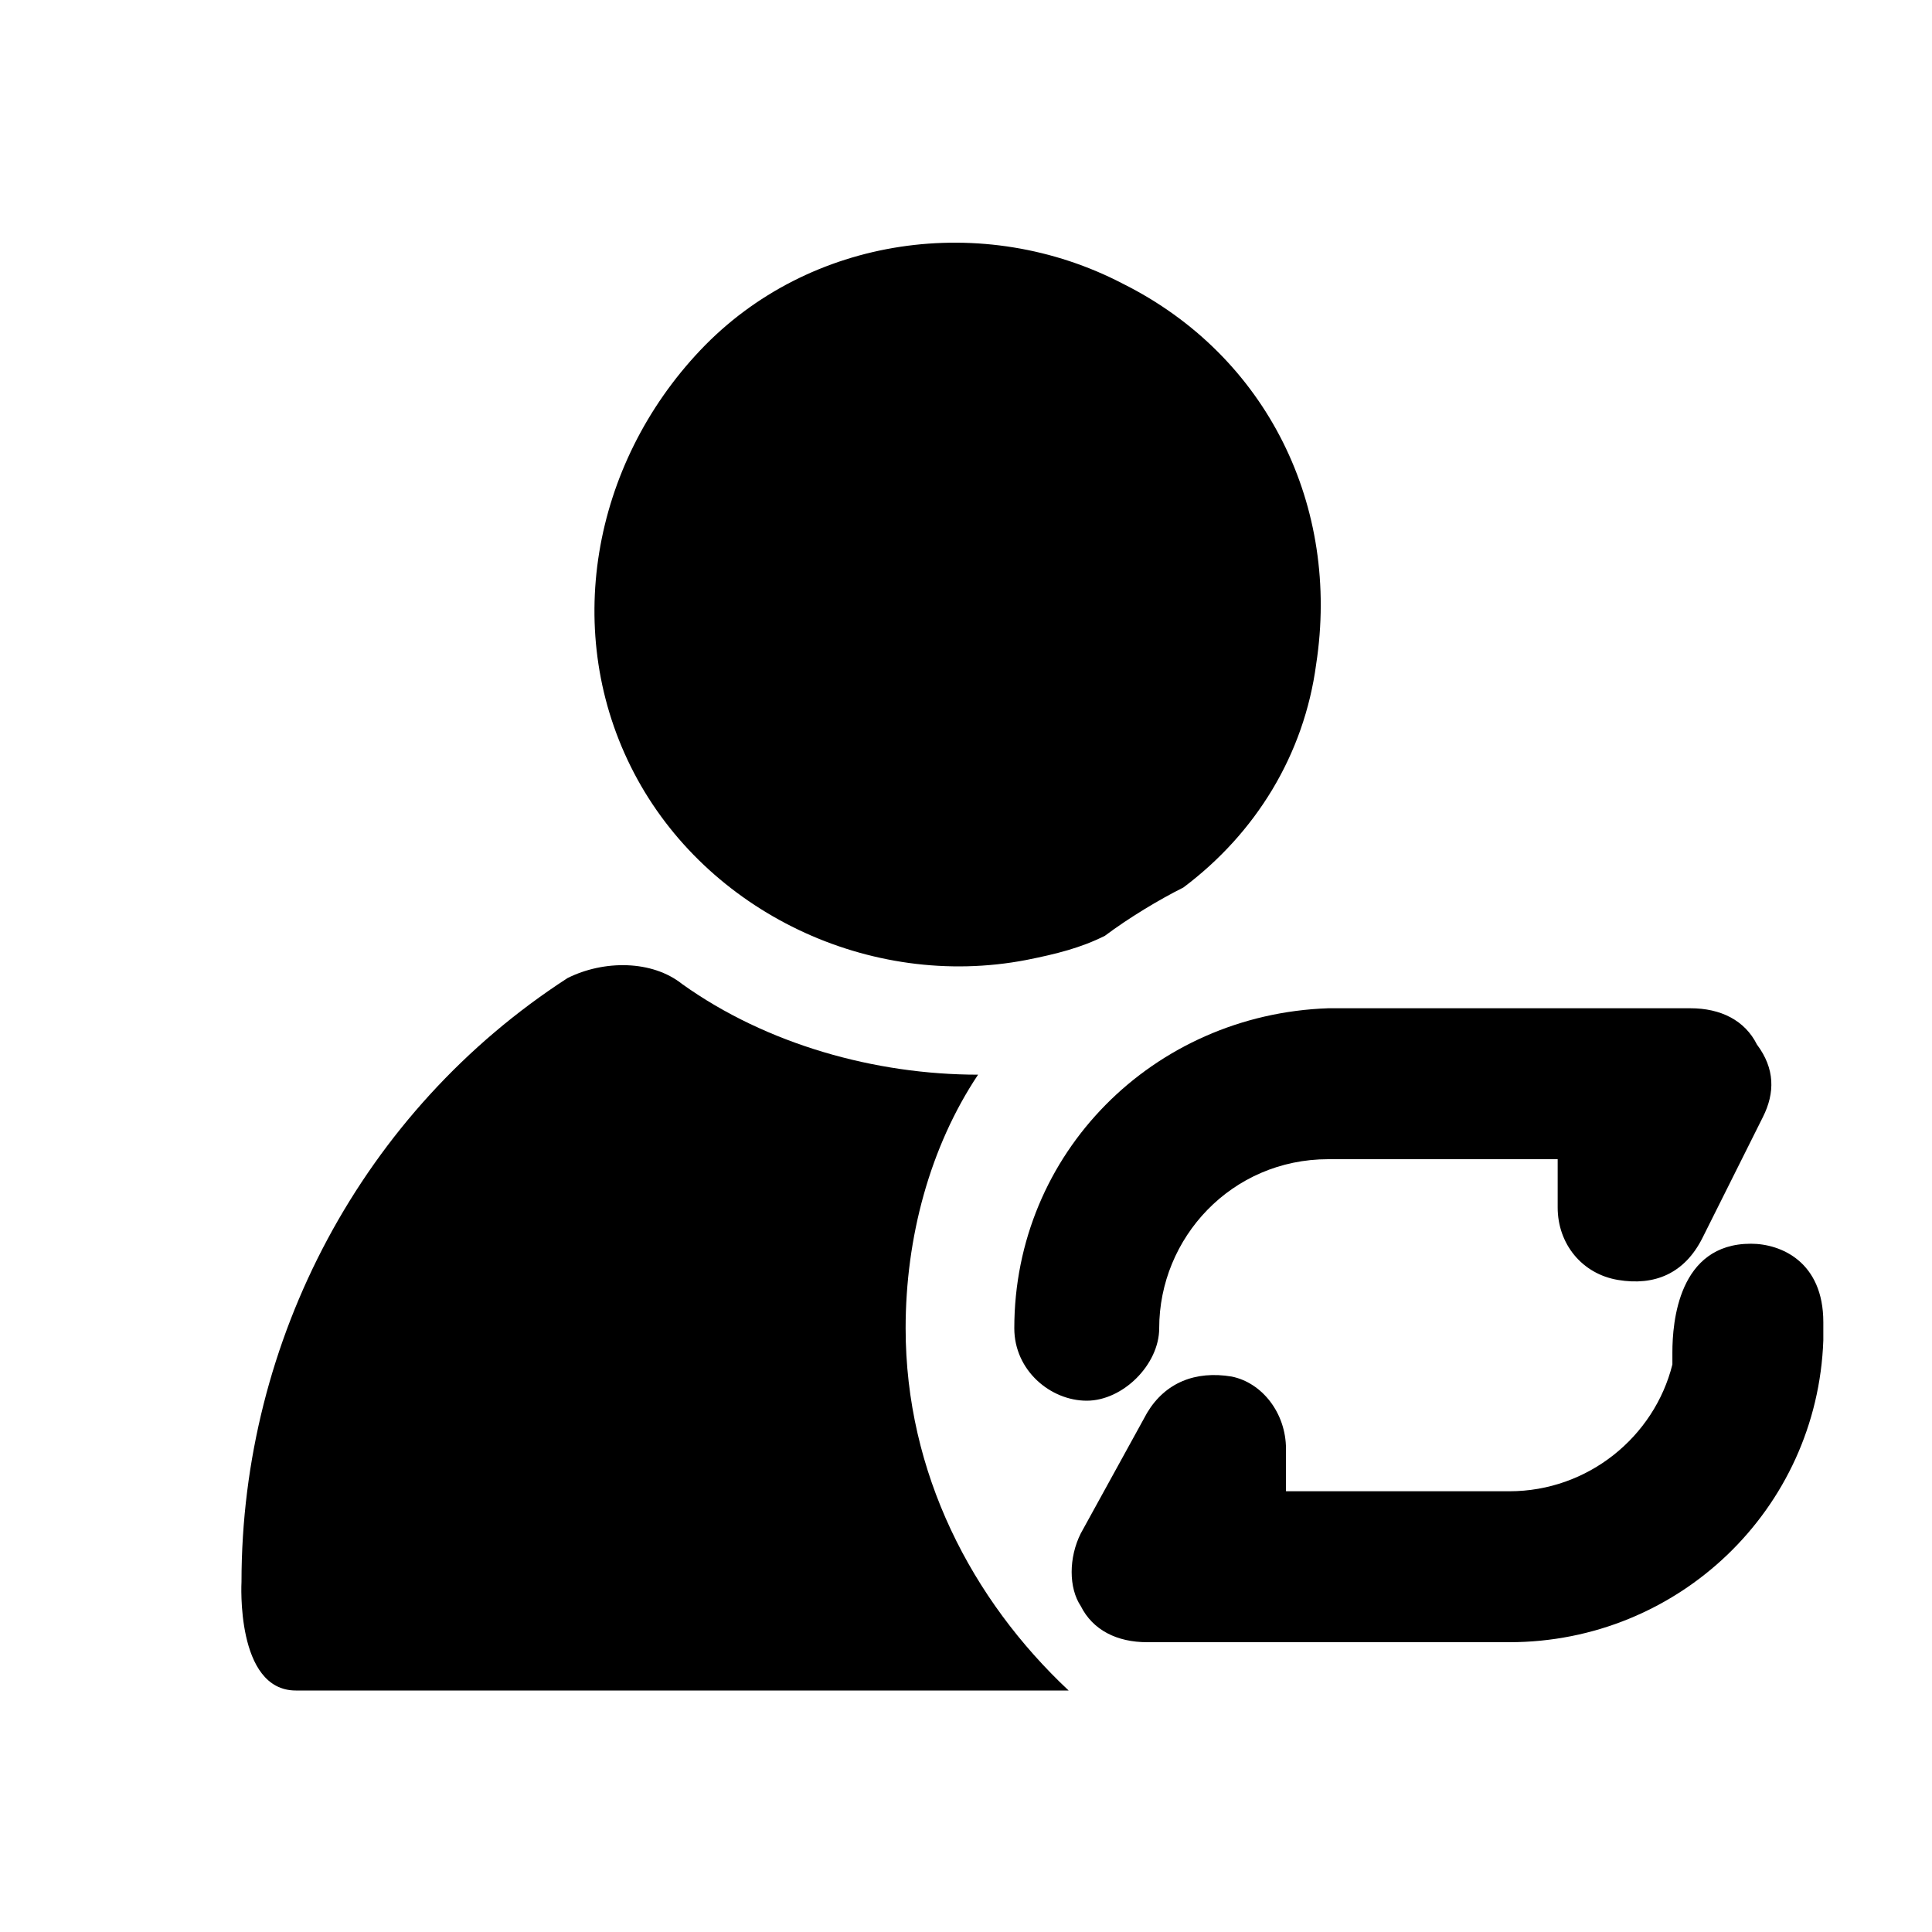 <?xml version="1.0" standalone="no"?><!DOCTYPE svg PUBLIC "-//W3C//DTD SVG 1.1//EN" "http://www.w3.org/Graphics/SVG/1.1/DTD/svg11.dtd"><svg t="1664340738634" class="icon" viewBox="0 0 1024 1024" version="1.1" xmlns="http://www.w3.org/2000/svg" p-id="9119" xmlns:xlink="http://www.w3.org/1999/xlink" width="200" height="200"><path d="M480 704c0-48 12.8-96 38.4-134.4-54.4 0-112-16-156.8-48-16-12.8-41.6-12.8-60.8-3.2-108.8 70.4-172.8 192-172.8 320 0 0-3.2 57.6 28.8 57.6h409.6c-51.2-48-86.4-115.2-86.4-192zM544 508.8c16-3.2 28.8-6.4 41.6-12.8 12.8-9.6 28.8-19.2 41.6-25.6 38.4-28.8 64-70.4 70.4-118.4 12.8-83.2-25.6-163.2-102.4-201.6-73.6-38.4-166.4-25.6-224 35.2s-73.6 150.4-35.2 224 124.8 115.2 208 99.2zM928 659.2c-38.4 0-41.6 41.6-41.6 57.6v6.4c-9.6 38.4-44.8 67.2-86.4 67.2h-118.4V768c0-19.2-12.8-35.2-28.8-38.4-19.2-3.2-35.2 3.2-44.8 19.2l-35.2 64c-6.4 12.8-6.4 28.8 0 38.4 6.4 12.8 19.2 19.2 35.2 19.2h192c89.6 0 163.2-70.4 166.4-160V704v-3.2c0-32-22.4-41.6-38.4-41.6z" p-id="9120"></path><path d="M537.6 704c0 22.4 19.2 38.4 38.4 38.4s38.4-19.2 38.4-38.4c0-48 38.4-89.6 89.6-89.6h121.6v25.6c0 19.2 12.8 35.2 32 38.4 19.2 3.2 35.2-3.2 44.8-22.4l32-64c6.4-12.8 6.4-25.6-3.2-38.4-6.4-12.8-19.2-19.2-35.2-19.2h-192c-92.8 3.2-166.4 76.8-166.4 169.6z" p-id="9121"></path></svg>